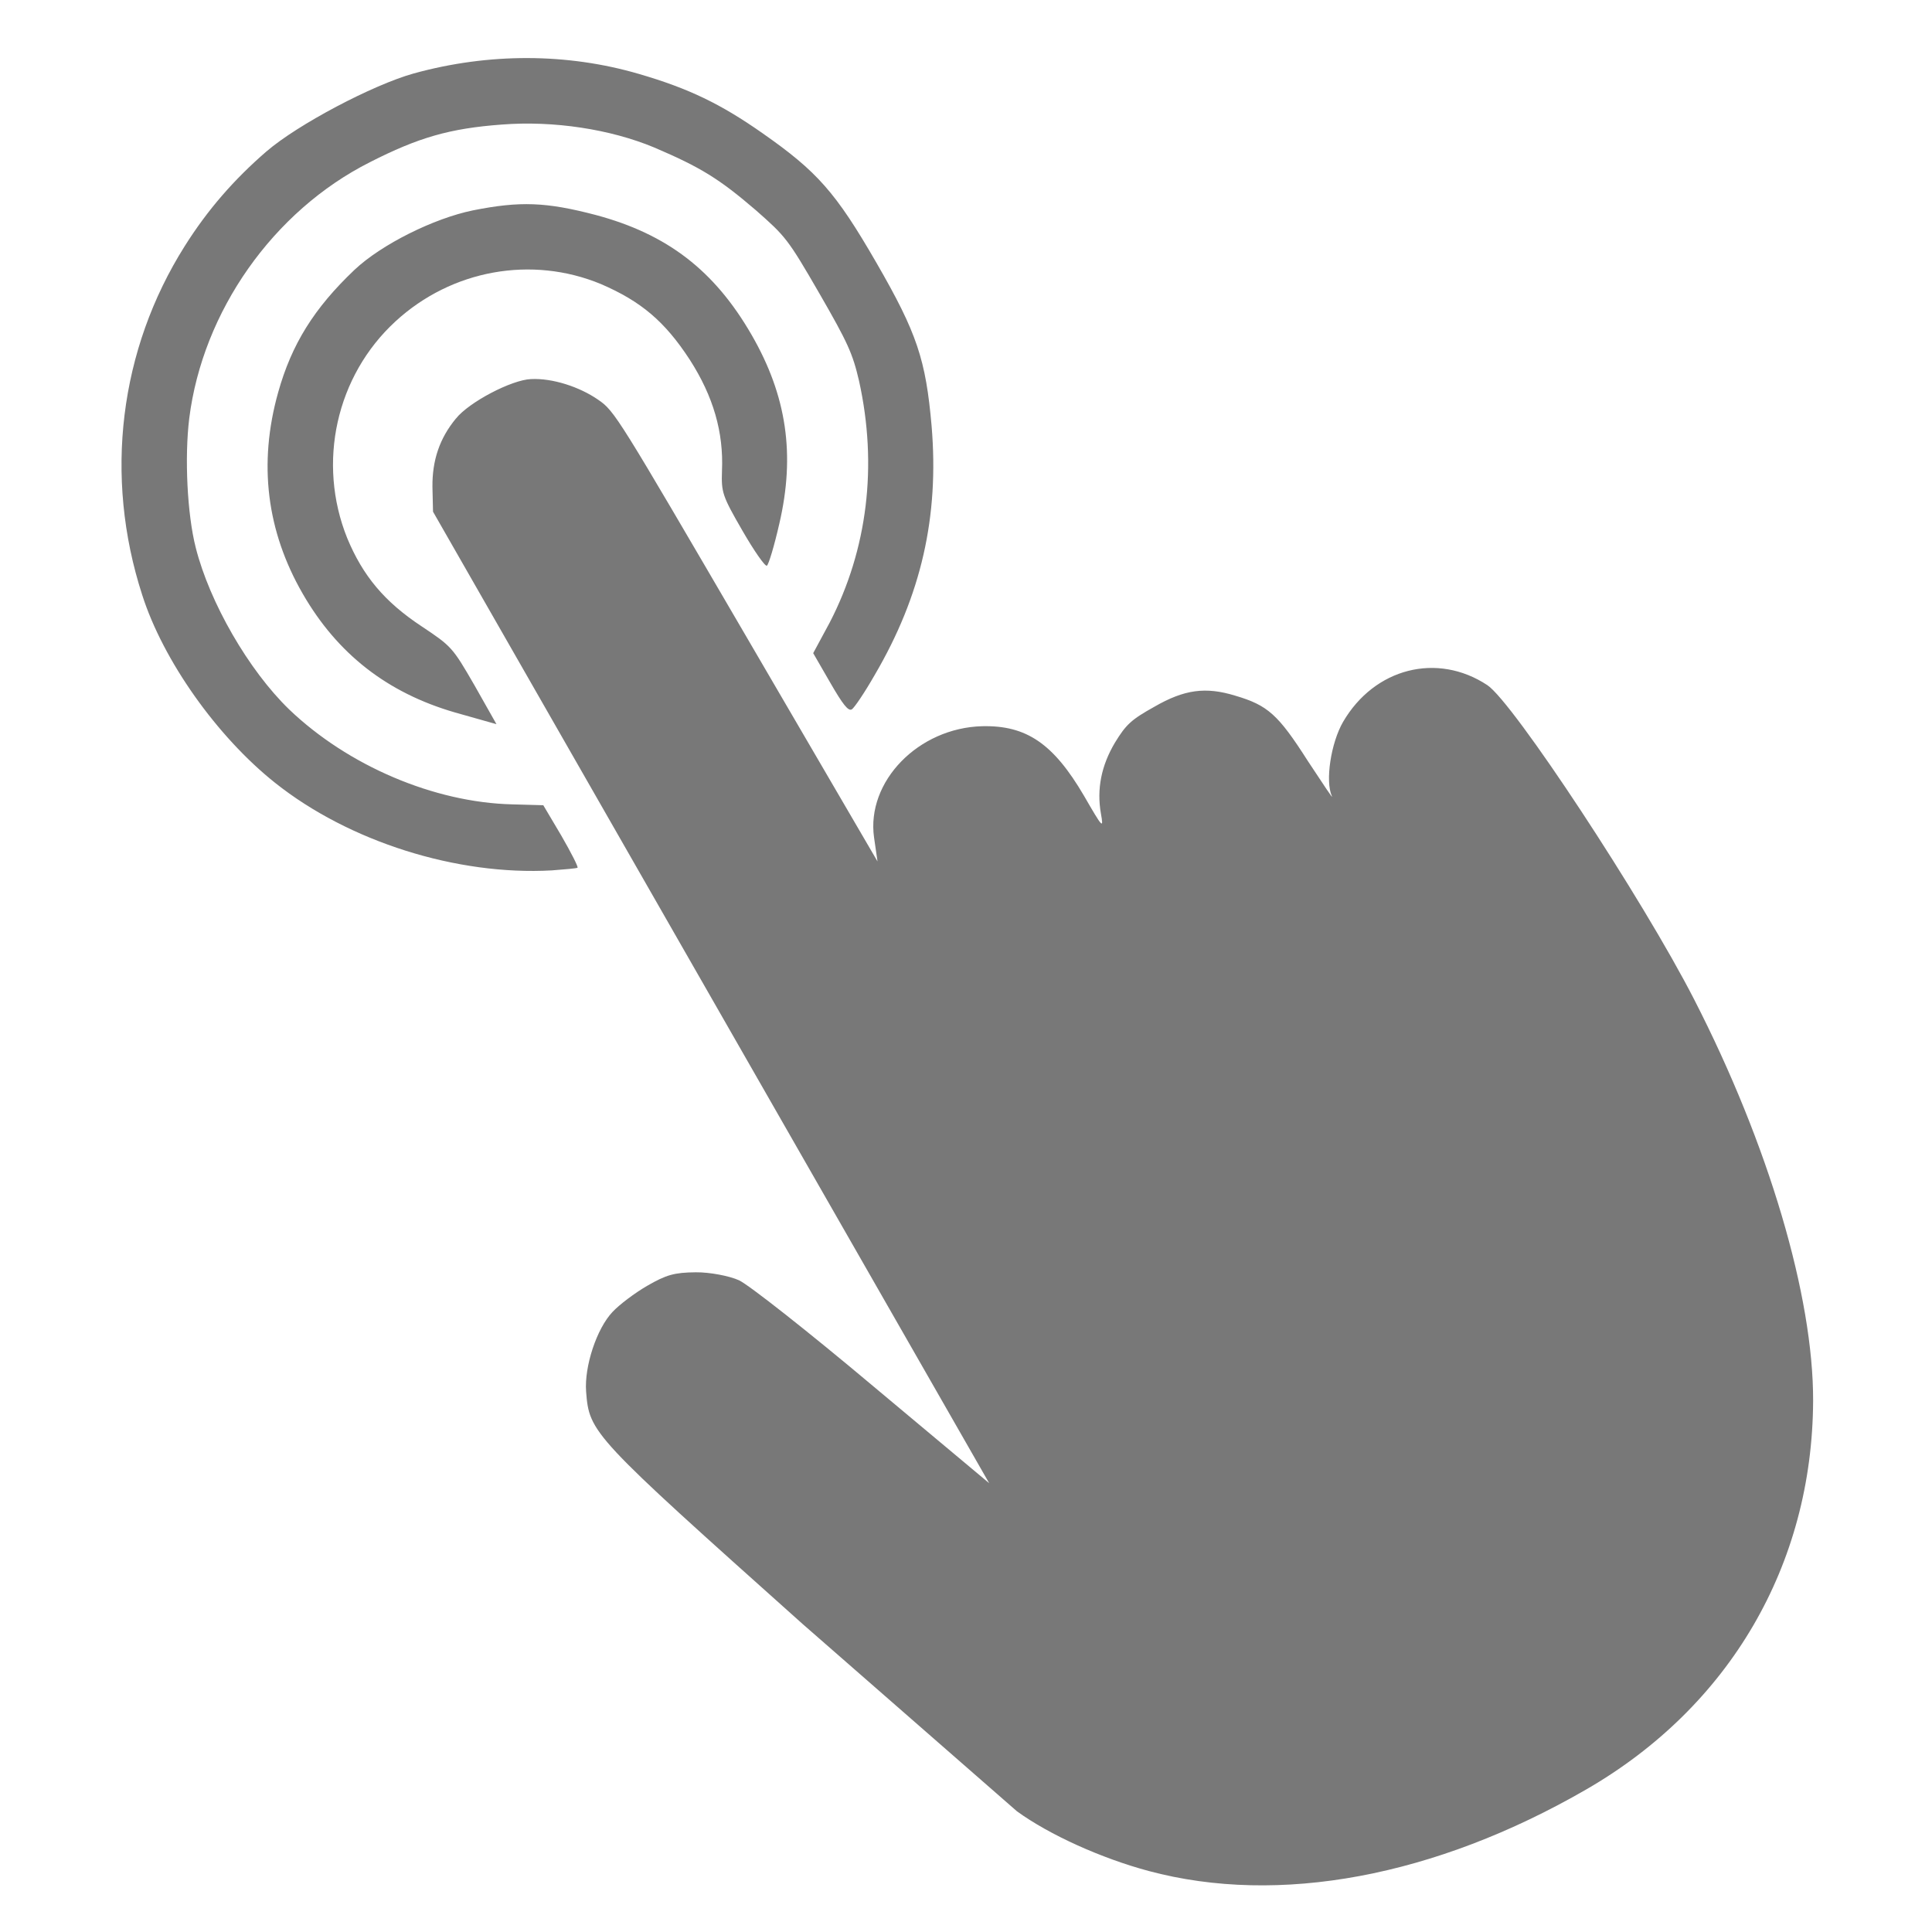 <svg xmlns="http://www.w3.org/2000/svg" viewBox="0 0 1000 1000" fill="#787878"><path d="M137.897 78.393c-16.87 14.605-30.465 30.24-42.276 48.986-33.785 53.572-41.937 119.094-22.013 180.575 10.807 33.898 38.664 73.283 68.8 97.254 38.262 30.456 94.165 48.06 143.178 45.306 6.76-.5 12.77-1.047 13.323-1.366.543-.313-3.194-7.644-8.358-16.6l-9.344-15.766-16.073-.45c-40.455-.967-85.02-20-115.465-49.138-20.944-20.26-41.173-55.297-48.356-83.755-4.44-17.4-5.832-46.754-3.36-66.916 6.967-55.363 43.404-107.3 93.52-132.58 25-12.732 41.244-17.487 68.304-19.48 26.778-2.085 56.123 2.388 78.865 11.88 24.222 10.34 33.73 16.294 52.55 32.432 15.35 13.518 16.553 14.767 32.883 43.05 14.75 25.55 17.26 31.15 20.554 45.303 9.705 43.78 4.4 87.242-15.145 125.04l-8.577 15.9 8.85 15.328c6.424 11.127 9.288 14.833 11.117 13.777 1.277-.737 6.658-8.7 11.863-17.798 24.145-41.185 33.397-82.053 29.455-128.92-3.008-34.273-7.502-47.974-28.573-84.47s-30.68-47.243-58.866-66.98c-21.676-15.213-38.2-23.195-63.954-30.713-37.2-10.892-77.87-10.993-116.7-.265C192.942 43.945 154.142 64.4 137.9 78.4zm45.588 61.27c-20.892 19.848-32.528 38.48-39.516 63.447-10.34 36.872-5.98 71.813 12.775 104.298 17.908 31.018 43.66 51.18 78.72 61.348l21.507 6.077-11.408-20.176c-11.38-19.7-11.874-20.148-27.312-30.453-19.27-12.716-30.462-26.208-38.518-45.64-15.755-39.08-5.705-84.043 24.982-112.227 29.072-26.756 70.537-34.158 106.355-19.3 20.738 8.947 33.066 19.345 45.96 39.146 12.2 19 17.55 37.55 16.67 57.517-.365 11.16.105 12.832 10.533 30.894 6.1 10.584 11.794 18.734 12.7 18.2.915-.528 3.82-10.234 6.44-21.716 8.33-35.712 3.86-66.22-14.36-97.78-19.277-33.4-43.722-52.123-80.557-62-25.8-6.76-39.232-7.275-63.68-2.407-20.218 4.14-47.262 17.557-61.288 30.774zm52.48 76.993c-8.45 10.226-12.295 21.693-12.13 35.467l.295 12.722L512 767.7l-60.23-50.378c-33.108-27.843-64.32-52.4-69.264-54.65s-15.07-4.2-22.34-4.134c-11.132.1-15.308 1.293-25.158 6.98-6.573 3.795-14.514 9.84-17.97 13.537-8.167 8.602-14.637 28.15-13.67 41.222 1.66 21.422 2.873 22.665 111.996 120.238l110.98 96.984c16.78 12.2 43.75 24.366 68.214 30.92 67.348 18.046 148.194 2.997 226.47-42.197 74.267-42.878 117.05-116.24 117.442-201.122.153-54.096-22.958-132.472-61.555-207.75-26.734-52.202-93.722-153.906-107.085-162.728-25.945-17.13-58.4-8.86-74.654 19.02-6.326 10.956-9.297 30.67-5.817 38.4 1.084 2.296-4.4-5.965-12.414-18.135-15.423-24.184-20.805-28.863-37.517-33.808-15.4-4.744-26.432-3.233-41.95 5.726-11.965 6.667-14.652 9.183-20.4 18.592-7.03 11.846-9.5 23.985-7.23 36.78 1.423 7.943 1.027 7.676-8.768-9.3-15.878-27.084-29.855-36.53-52.66-36.014-33.082.847-60.107 28.618-56.004 57.636l1.786 12.356-67.962-116.46c-66.383-113.726-68.072-116.65-76.542-122.455-9.756-6.777-23.807-11.315-34.9-10.747-10.005.403-32.057 11.928-38.82 20.456z"/></svg>